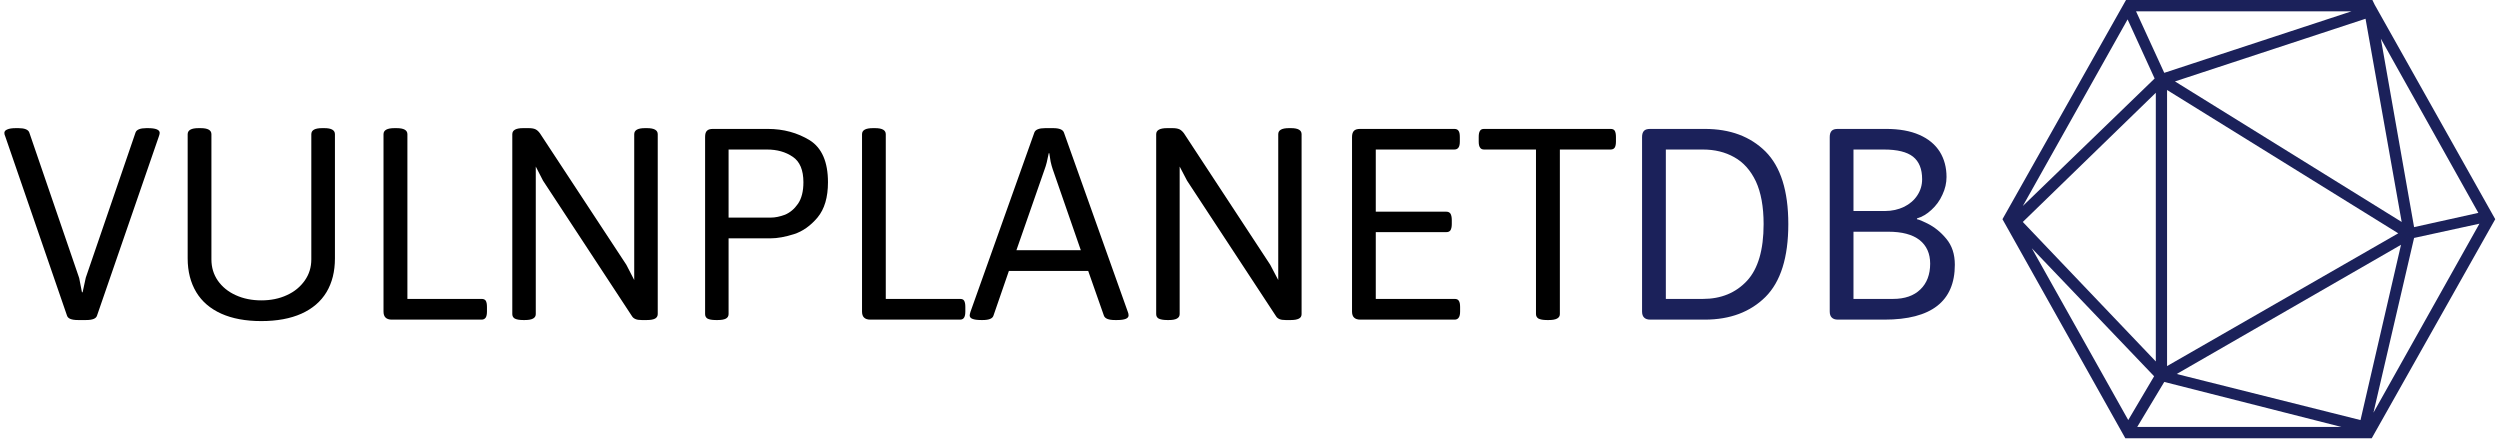 <?xml version="1.0" encoding="utf-8"?>
<svg viewBox="0 0 74 13" xmlns="http://www.w3.org/2000/svg">
  <defs>
    <clipPath id="clip1">
      <path d="M 0.051 1.793 L 48 1.793 L 48 7.504 L 0.051 7.504 Z M 0.051 1.793 "/>
    </clipPath>
    <clipPath id="clip2">
      <path d="M 48 1.793 L 57.938 1.793 L 57.938 7.504 L 48 7.504 Z M 48 1.793 "/>
    </clipPath>
    <clipPath id="clip4">
      <path d="M 59.273 0 L 73.859 0 L 73.859 12.973 L 59.273 12.973 Z M 59.273 0 "/>
    </clipPath>
  </defs>
  <g id="surface1">
    <g clip-path="url(#clip1)" clip-rule="nonzero" transform="matrix(1, 0, 0, 1, 0, 2)">
      <path style=" stroke:none;fill-rule:nonzero;fill:rgb(0%,0%,0%);fill-opacity:1;" d="M 2.305 7.473 C 2.117 7.473 2.012 7.43 1.984 7.344 L 0.156 2.039 C 0.137 2 0.129 1.965 0.129 1.934 C 0.129 1.891 0.156 1.855 0.215 1.832 C 0.273 1.805 0.359 1.793 0.473 1.793 L 0.547 1.793 C 0.727 1.793 0.836 1.836 0.867 1.922 L 2.344 6.23 L 2.426 6.652 L 2.445 6.652 L 2.539 6.219 L 4.012 1.922 C 4.043 1.836 4.152 1.793 4.332 1.793 L 4.379 1.793 C 4.609 1.793 4.727 1.84 4.727 1.934 C 4.727 1.965 4.715 2 4.699 2.047 L 2.871 7.344 C 2.844 7.43 2.738 7.473 2.551 7.473 Z M 7.734 7.504 C 7.27 7.504 6.875 7.43 6.551 7.285 C 6.223 7.137 5.977 6.926 5.809 6.648 C 5.641 6.367 5.555 6.035 5.555 5.648 L 5.555 1.973 C 5.555 1.852 5.664 1.793 5.875 1.793 L 5.938 1.793 C 6.152 1.793 6.258 1.852 6.258 1.973 L 6.258 5.676 C 6.258 5.914 6.32 6.121 6.449 6.309 C 6.578 6.492 6.754 6.637 6.98 6.738 C 7.203 6.84 7.457 6.891 7.734 6.891 C 8.016 6.891 8.27 6.84 8.496 6.734 C 8.719 6.633 8.895 6.484 9.023 6.301 C 9.152 6.117 9.215 5.91 9.215 5.676 L 9.215 1.973 C 9.215 1.852 9.32 1.793 9.535 1.793 L 9.602 1.793 C 9.809 1.793 9.914 1.852 9.914 1.973 L 9.914 5.648 C 9.914 6.035 9.832 6.367 9.664 6.648 C 9.496 6.926 9.25 7.137 8.922 7.285 C 8.598 7.43 8.199 7.504 7.734 7.504 Z M 11.594 7.461 C 11.512 7.461 11.449 7.438 11.41 7.398 C 11.371 7.359 11.352 7.301 11.352 7.219 L 11.352 1.973 C 11.352 1.852 11.461 1.793 11.676 1.793 L 11.738 1.793 C 11.953 1.793 12.059 1.852 12.059 1.973 L 12.059 6.848 L 14.258 6.848 C 14.312 6.848 14.352 6.863 14.379 6.902 C 14.402 6.941 14.414 7 14.414 7.086 L 14.414 7.219 C 14.414 7.301 14.402 7.359 14.379 7.398 C 14.352 7.438 14.312 7.461 14.258 7.461 Z M 15.484 7.473 C 15.371 7.473 15.289 7.457 15.238 7.43 C 15.188 7.402 15.164 7.355 15.164 7.297 L 15.164 1.973 C 15.164 1.852 15.27 1.793 15.484 1.793 L 15.652 1.793 C 15.738 1.793 15.805 1.805 15.852 1.828 C 15.902 1.852 15.945 1.895 15.984 1.949 L 18.539 5.836 L 18.773 6.289 L 18.773 1.973 C 18.773 1.852 18.879 1.793 19.09 1.793 L 19.152 1.793 C 19.363 1.793 19.469 1.852 19.469 1.973 L 19.469 7.297 C 19.469 7.355 19.441 7.402 19.391 7.43 C 19.34 7.457 19.262 7.473 19.152 7.473 L 18.992 7.473 C 18.918 7.473 18.855 7.465 18.812 7.445 C 18.766 7.426 18.73 7.398 18.707 7.359 L 16.074 3.348 L 15.859 2.93 L 15.859 7.297 C 15.859 7.414 15.754 7.473 15.539 7.473 Z M 21.184 7.473 C 21.074 7.473 20.992 7.457 20.941 7.43 C 20.895 7.402 20.871 7.355 20.871 7.297 L 20.871 2.055 C 20.871 1.969 20.887 1.906 20.926 1.871 C 20.961 1.832 21.023 1.816 21.105 1.816 L 22.727 1.816 C 23.191 1.816 23.605 1.93 23.969 2.152 C 24.328 2.379 24.508 2.793 24.508 3.395 C 24.508 3.84 24.406 4.188 24.199 4.438 C 23.992 4.684 23.758 4.848 23.504 4.93 C 23.246 5.012 23.012 5.055 22.805 5.055 L 21.566 5.055 L 21.566 7.297 C 21.566 7.355 21.539 7.402 21.488 7.43 C 21.438 7.457 21.359 7.473 21.25 7.473 Z M 21.566 4.441 L 22.816 4.441 C 22.949 4.441 23.09 4.41 23.238 4.355 C 23.383 4.293 23.512 4.188 23.621 4.031 C 23.727 3.875 23.781 3.664 23.781 3.395 C 23.781 3.035 23.676 2.781 23.465 2.641 C 23.254 2.496 23 2.426 22.703 2.426 L 21.566 2.426 Z M 25.758 7.461 C 25.676 7.461 25.613 7.438 25.574 7.398 C 25.535 7.359 25.516 7.301 25.516 7.219 L 25.516 1.973 C 25.516 1.852 25.621 1.793 25.84 1.793 L 25.902 1.793 C 26.113 1.793 26.219 1.852 26.219 1.973 L 26.219 6.848 L 28.418 6.848 C 28.477 6.848 28.516 6.863 28.539 6.902 C 28.562 6.941 28.574 7 28.574 7.086 L 28.574 7.219 C 28.574 7.301 28.562 7.359 28.539 7.398 C 28.516 7.438 28.477 7.461 28.418 7.461 Z M 29.047 7.473 C 28.926 7.473 28.84 7.461 28.785 7.438 C 28.73 7.418 28.703 7.383 28.703 7.336 C 28.703 7.316 28.711 7.277 28.727 7.227 L 30.617 1.922 C 30.648 1.836 30.758 1.793 30.938 1.793 L 31.172 1.793 C 31.355 1.793 31.461 1.836 31.492 1.922 L 33.383 7.23 C 33.398 7.266 33.406 7.301 33.406 7.336 C 33.406 7.426 33.293 7.473 33.07 7.473 L 33 7.473 C 32.816 7.473 32.707 7.43 32.676 7.344 L 32.211 6.02 L 29.863 6.02 L 29.406 7.344 C 29.379 7.43 29.273 7.473 29.086 7.473 Z M 30.086 5.406 L 31.992 5.406 L 31.16 3.008 C 31.137 2.941 31.117 2.867 31.098 2.781 C 31.086 2.699 31.07 2.617 31.059 2.535 L 31.043 2.535 C 31.004 2.738 30.965 2.898 30.922 3.008 Z M 34.547 7.473 C 34.434 7.473 34.352 7.457 34.297 7.43 C 34.246 7.402 34.223 7.355 34.223 7.297 L 34.223 1.973 C 34.223 1.852 34.332 1.793 34.547 1.793 L 34.711 1.793 C 34.797 1.793 34.863 1.805 34.914 1.828 C 34.961 1.852 35.008 1.895 35.047 1.949 L 37.598 5.836 L 37.836 6.289 L 37.836 1.973 C 37.836 1.852 37.941 1.793 38.152 1.793 L 38.215 1.793 C 38.422 1.793 38.527 1.852 38.527 1.973 L 38.527 7.297 C 38.527 7.355 38.504 7.402 38.449 7.43 C 38.398 7.457 38.32 7.473 38.215 7.473 L 38.051 7.473 C 37.977 7.473 37.918 7.465 37.871 7.445 C 37.828 7.426 37.793 7.398 37.77 7.359 L 35.137 3.348 L 34.918 2.93 L 34.918 7.297 C 34.918 7.414 34.812 7.473 34.602 7.473 Z M 40.262 7.461 C 40.18 7.461 40.117 7.438 40.078 7.398 C 40.039 7.359 40.02 7.301 40.02 7.219 L 40.02 2.055 C 40.02 1.973 40.039 1.91 40.078 1.871 C 40.117 1.832 40.18 1.816 40.262 1.816 L 43.047 1.816 C 43.105 1.816 43.145 1.832 43.172 1.871 C 43.199 1.906 43.211 1.969 43.211 2.055 L 43.211 2.188 C 43.211 2.27 43.199 2.328 43.172 2.367 C 43.145 2.406 43.105 2.426 43.047 2.426 L 40.723 2.426 L 40.723 4.266 L 42.809 4.266 C 42.867 4.266 42.906 4.285 42.934 4.324 C 42.957 4.363 42.973 4.426 42.973 4.512 L 42.973 4.633 C 42.973 4.719 42.957 4.777 42.934 4.816 C 42.906 4.855 42.867 4.871 42.809 4.871 L 40.723 4.871 L 40.723 6.848 L 43.059 6.848 C 43.113 6.848 43.156 6.863 43.18 6.902 C 43.207 6.941 43.219 7 43.219 7.086 L 43.219 7.219 C 43.219 7.301 43.207 7.359 43.18 7.398 C 43.156 7.438 43.113 7.461 43.059 7.461 Z M 45.785 7.473 C 45.672 7.473 45.594 7.457 45.539 7.43 C 45.492 7.402 45.465 7.355 45.465 7.297 L 45.465 2.426 L 43.93 2.426 C 43.871 2.426 43.832 2.406 43.809 2.367 C 43.781 2.328 43.77 2.27 43.77 2.188 L 43.77 2.055 C 43.77 1.973 43.781 1.91 43.809 1.871 C 43.832 1.832 43.871 1.816 43.93 1.816 L 47.676 1.816 C 47.73 1.816 47.773 1.832 47.797 1.871 C 47.82 1.91 47.832 1.973 47.832 2.055 L 47.832 2.188 C 47.832 2.27 47.82 2.328 47.797 2.367 C 47.773 2.406 47.73 2.426 47.676 2.426 L 46.172 2.426 L 46.172 7.297 C 46.172 7.414 46.062 7.473 45.848 7.473 Z M 45.785 7.473 "/>
    </g>
    <g clip-path="url(#clip2)" clip-rule="nonzero" transform="matrix(1, 0, 0, 1, 0, 2)">
      <path style="stroke: none; fill-rule: nonzero; fill-opacity: 1; fill: rgb(27, 33, 90);" d="M 48.848 7.461 C 48.762 7.461 48.703 7.438 48.664 7.398 C 48.625 7.359 48.605 7.301 48.605 7.219 L 48.605 2.055 C 48.605 1.973 48.625 1.91 48.664 1.871 C 48.703 1.832 48.762 1.816 48.848 1.816 L 50.461 1.816 C 51.211 1.816 51.809 2.039 52.258 2.484 C 52.707 2.934 52.934 3.648 52.934 4.633 C 52.934 5.621 52.707 6.34 52.258 6.789 C 51.809 7.234 51.211 7.461 50.461 7.461 Z M 49.309 6.848 L 50.406 6.848 C 50.945 6.848 51.379 6.668 51.711 6.312 C 52.039 5.957 52.203 5.398 52.203 4.633 C 52.203 4.117 52.125 3.695 51.973 3.367 C 51.816 3.039 51.602 2.801 51.332 2.652 C 51.062 2.5 50.754 2.426 50.406 2.426 L 49.309 2.426 Z M 54.402 7.461 C 54.316 7.461 54.258 7.438 54.219 7.398 C 54.18 7.359 54.16 7.301 54.16 7.219 L 54.16 2.055 C 54.16 1.973 54.18 1.91 54.219 1.871 C 54.258 1.832 54.316 1.816 54.402 1.816 L 55.828 1.816 C 56.219 1.816 56.547 1.875 56.812 1.992 C 57.082 2.109 57.281 2.277 57.418 2.492 C 57.551 2.707 57.617 2.957 57.617 3.238 C 57.617 3.414 57.578 3.59 57.496 3.762 C 57.418 3.938 57.309 4.086 57.172 4.211 C 57.039 4.336 56.895 4.422 56.742 4.465 L 56.742 4.496 C 56.742 4.477 56.848 4.516 57.055 4.617 C 57.258 4.719 57.445 4.867 57.609 5.066 C 57.777 5.266 57.863 5.52 57.863 5.836 C 57.863 6.918 57.168 7.461 55.777 7.461 Z M 54.863 4.246 L 55.793 4.246 C 56.004 4.246 56.191 4.203 56.363 4.121 C 56.527 4.039 56.66 3.926 56.754 3.781 C 56.848 3.637 56.895 3.48 56.895 3.305 C 56.895 3 56.805 2.781 56.625 2.637 C 56.445 2.496 56.16 2.426 55.762 2.426 L 54.863 2.426 Z M 54.863 6.848 L 56.031 6.848 C 56.383 6.848 56.652 6.754 56.844 6.566 C 57.035 6.383 57.133 6.125 57.133 5.805 C 57.133 5.504 57.027 5.27 56.82 5.105 C 56.609 4.941 56.301 4.859 55.895 4.859 L 54.863 4.859 Z M 54.863 6.848 "/>
    </g>
    <g clip-path="url(#clip4)" clip-rule="nonzero">
      <path style="stroke: none; fill-rule: nonzero; fill-opacity: 1; fill: rgb(27, 33, 90);" d="M 70.289 0.137 L 70.223 0 L 62.93 0 L 59.273 6.488 L 62.91 12.973 L 70.203 12.973 L 73.859 6.488 Z M 63.777 2.324 L 59.875 6.098 L 62.977 0.574 Z M 70.02 0.555 L 71.09 6.57 L 64.379 2.41 Z M 64.145 2.664 L 70.988 6.906 L 64.145 10.836 Z M 71.07 7.246 L 69.871 12.434 L 64.43 11.07 Z M 63.812 10.699 L 59.875 6.57 L 63.812 2.746 Z M 63.762 11.137 L 62.996 12.434 L 60.141 7.348 Z M 64.062 11.305 L 69.305 12.637 L 63.262 12.637 Z M 71.457 7.043 L 73.391 6.621 L 70.254 12.215 Z M 73.359 6.301 L 71.457 6.723 L 70.473 1.145 Z M 64.062 2.156 L 63.227 0.336 L 69.602 0.336 Z M 64.062 2.156 "/>
    </g>
  </g>
</svg>